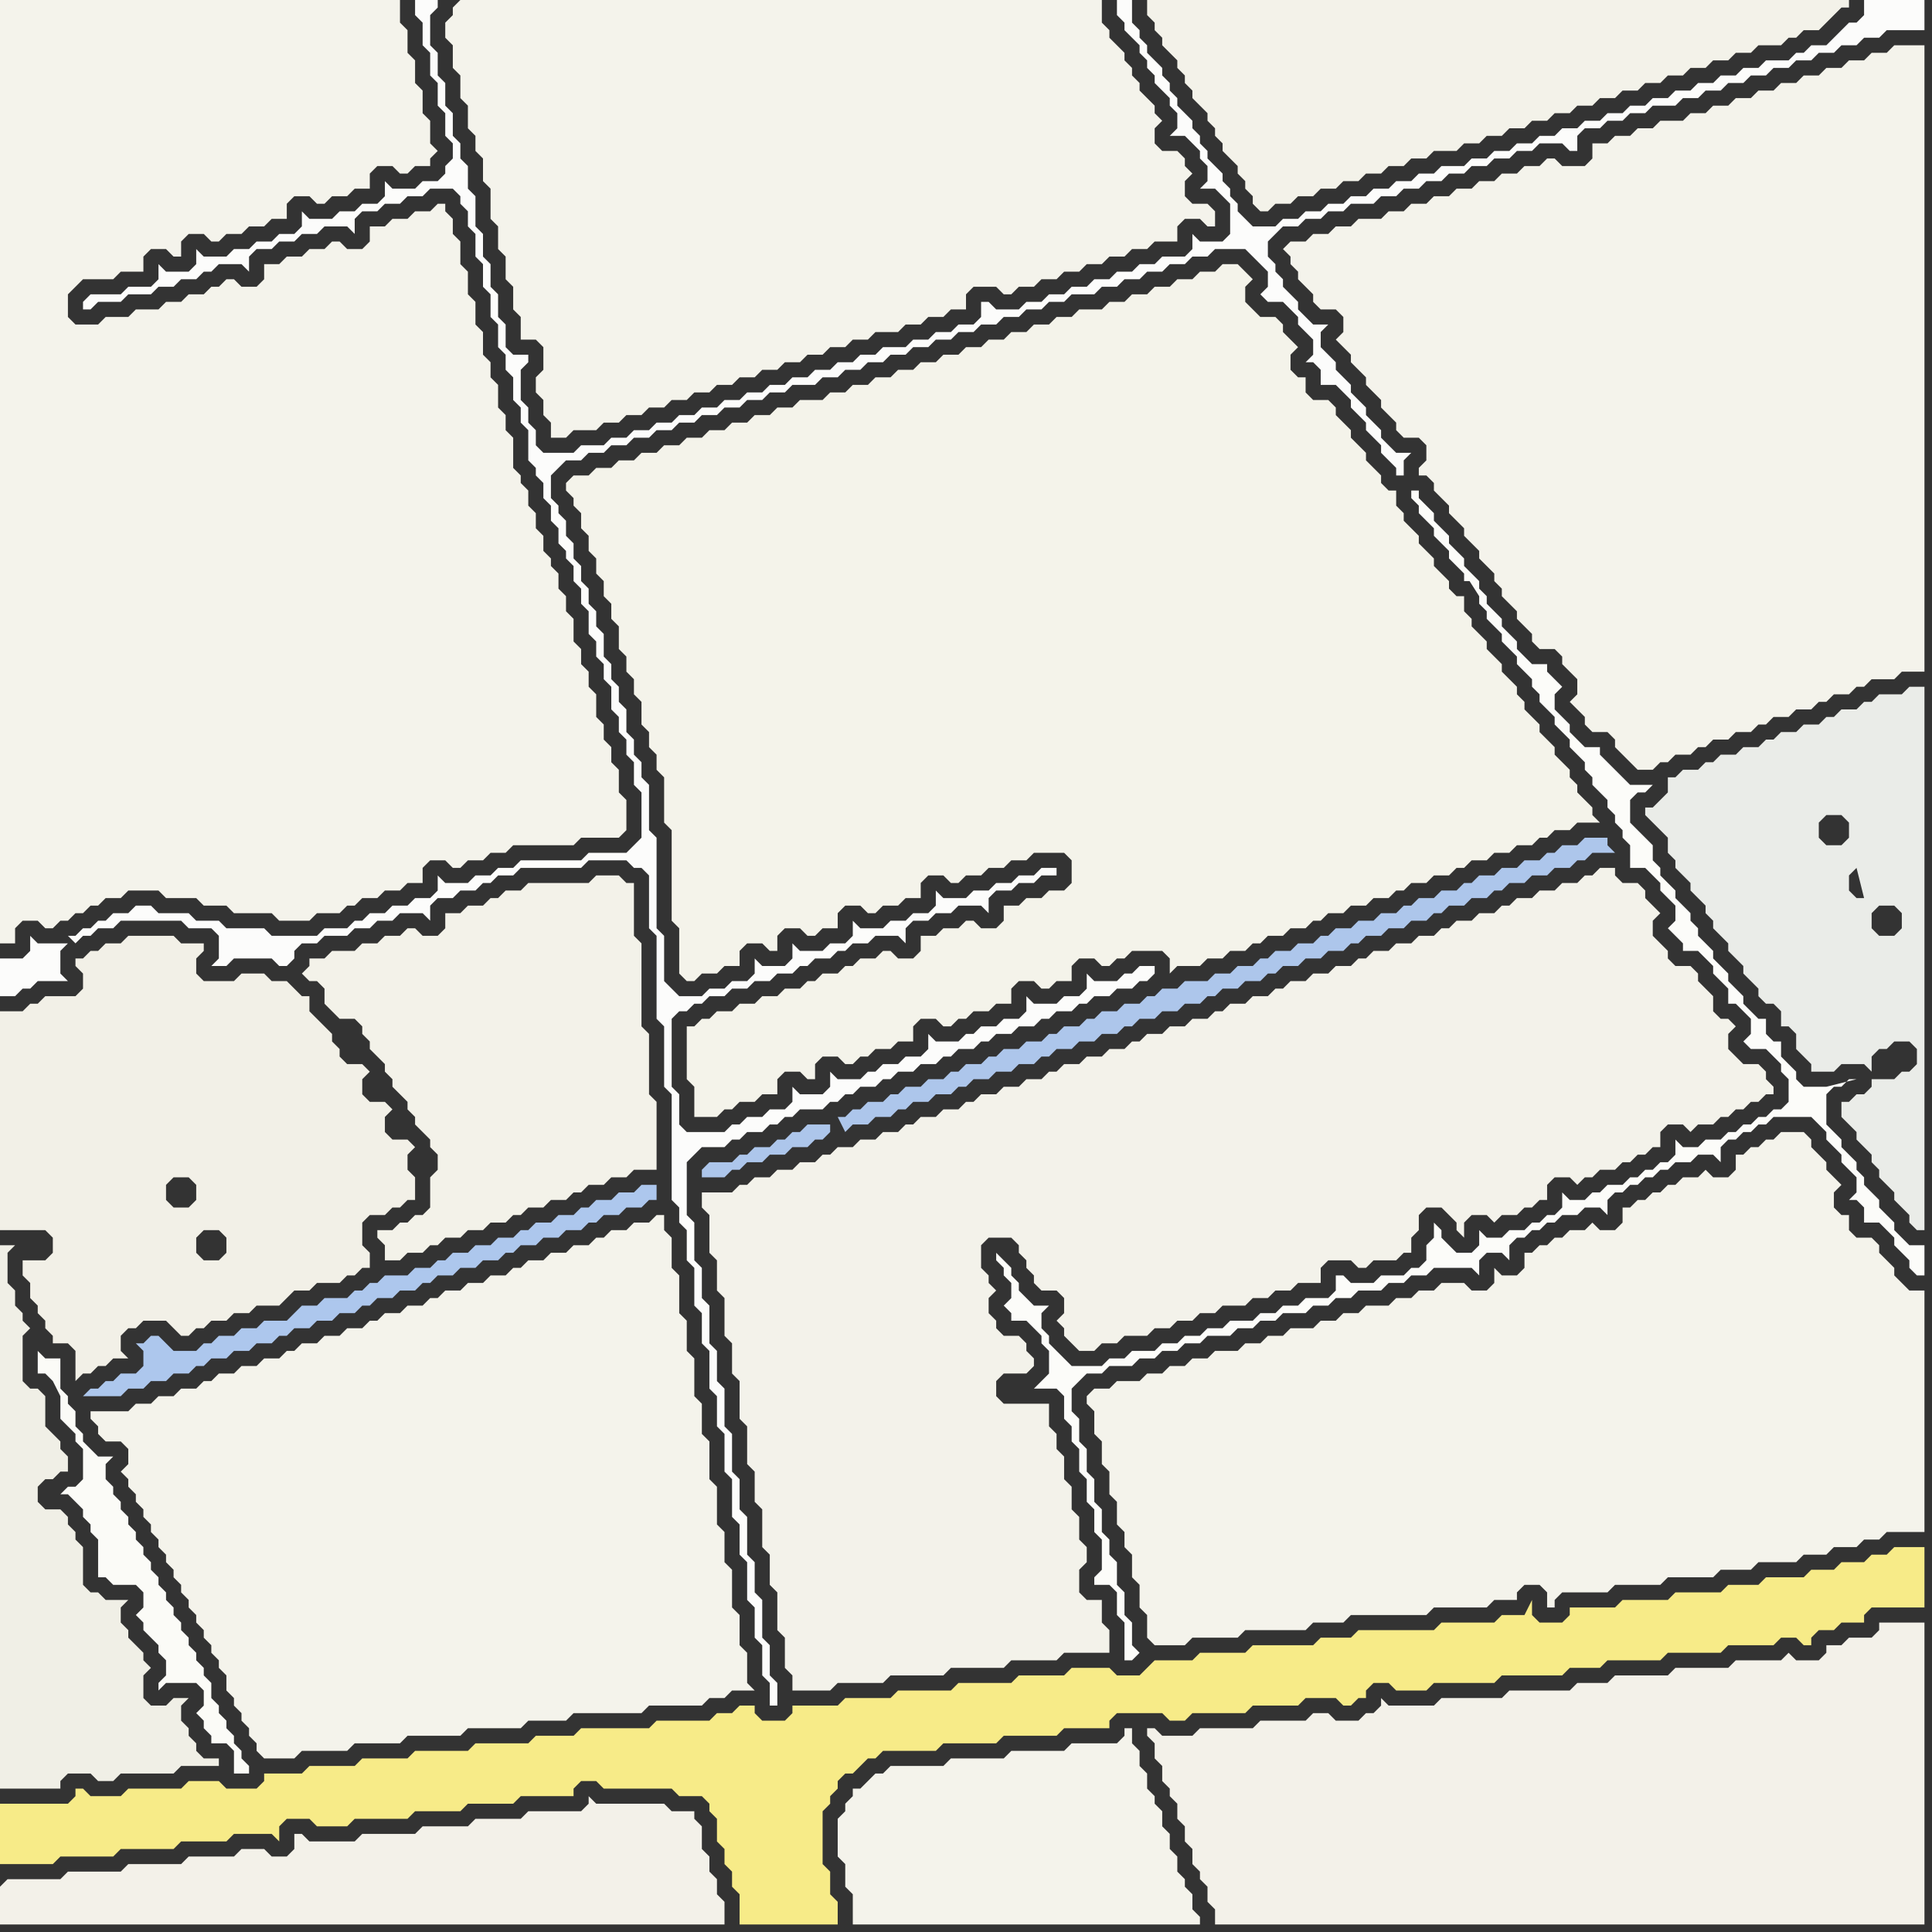 <svg width="256" height="256" xmlns="http://www.w3.org/2000/svg"><rect width="100%" height="100%" fill="#333333" stroke="none"/><script> 
var tempColor;
function hoverPath(evt){
obj = evt.target;
tempColor = obj.getAttribute("fill");
obj.setAttribute("fill","red");
//alert(tempColor);
//obj.setAttribute("stroke","red");}
function recoverPath(evt){
obj = evt.target;
obj.setAttribute("fill", tempColor);
//obj.setAttribute("stroke", tempColor);
}</script><path onmouseover="hoverPath(evt)" onmouseout="recoverPath(evt)" fill="rgb(244,243,235)" d="M  0,8l 0,117 2,0 0,-2 1,-1 2,0 1,1 1,0 1,-1 1,0 1,-1 1,0 1,-1 1,0 1,-1 2,0 1,-1 4,0 1,1 4,0 1,1 3,0 1,1 5,0 1,1 4,0 1,-1 3,0 1,-1 1,0 1,-1 2,0 1,-1 2,0 1,-1 2,0 0,-2 1,-1 2,0 1,1 1,0 1,-1 2,0 1,-1 2,0 1,-1 8,0 1,-1 5,0 1,-1 0,-4 -1,-1 0,-3 -1,-1 0,-2 -1,-1 0,-2 -1,-1 0,-3 -1,-1 0,-2 -1,-1 0,-2 -1,-1 0,-3 -1,-1 0,-2 -1,-1 0,-2 -1,-1 0,-1 -1,-1 0,-2 -1,-1 0,-2 -1,-1 0,-2 -1,-1 0,-1 -1,-1 0,-4 -1,-1 0,-2 -1,-1 0,-3 -1,-1 0,-2 -1,-1 0,-3 -1,-1 0,-3 -1,-1 0,-3 -1,-1 0,-3 -1,-1 0,-2 -1,-1 0,-1 -1,0 -1,1 -2,0 -1,1 -2,0 -1,1 -2,0 0,2 -1,1 -2,0 -1,-1 -1,0 -1,1 -2,0 -1,1 -2,0 -1,1 -2,0 0,2 -1,1 -2,0 -1,-1 -1,0 -1,1 -1,0 -1,1 -2,0 -1,1 -2,0 -1,1 -3,0 -1,1 -3,0 -1,1 -3,0 -1,-1 0,-3 1,-1 1,-1 4,0 1,-1 3,0 0,-2 1,-1 2,0 1,1 1,0 0,-2 1,-1 2,0 1,1 1,0 1,-1 2,0 1,-1 2,0 1,-1 2,0 0,-2 1,-1 2,0 1,1 1,0 1,-1 2,0 1,-1 2,0 0,-2 1,-1 2,0 1,1 1,0 1,-1 2,0 0,-1 1,-1 -1,-1 0,-3 -1,-1 0,-3 -1,-1 0,-3 -1,-1 0,-3 -1,-1 0,-3 -53,0Z"/>
<path onmouseover="hoverPath(evt)" onmouseout="recoverPath(evt)" fill="rgb(173,199,237)" d="M  13,184l -1,0 -1,1 5,0 1,-1 2,0 1,-1 2,0 1,-1 2,0 1,-1 1,0 1,-1 2,0 1,-1 2,0 1,-1 2,0 1,-1 1,0 1,-1 2,0 1,-1 2,0 1,-1 2,0 1,-1 1,0 1,-1 2,0 1,-1 2,0 1,-1 1,0 1,-1 2,0 1,-1 2,0 1,-1 2,0 1,-1 1,0 1,-1 2,0 1,-1 2,0 1,-1 2,0 1,-1 1,0 1,-1 2,0 1,-1 2,0 1,-1 1,0 0,-2 -2,0 -1,1 -2,0 -1,1 -2,0 -1,1 -1,0 -1,1 -2,0 -1,1 -2,0 -1,1 -1,0 -1,1 -2,0 -1,1 -2,0 -1,1 -2,0 -1,1 -1,0 -1,1 -2,0 -1,1 -3,0 -1,1 -1,0 -1,1 -1,0 -1,1 -3,0 -1,1 -2,0 -1,1 -1,1 -3,0 -1,1 -2,0 -1,1 -2,0 -1,1 -1,0 -1,1 -3,0 -1,-1 -1,-1 -1,0 -1,1 -1,0 1,1 0,2 -1,1 -2,0 -1,1 -1,0 -1,1Z"/>
<path onmouseover="hoverPath(evt)" onmouseout="recoverPath(evt)" fill="rgb(244,243,235)" d="M  14,187l -2,0 0,1 1,1 0,1 1,1 2,0 1,1 0,2 -1,1 1,1 0,1 1,1 0,1 1,1 0,1 1,1 0,1 1,1 0,1 1,1 0,1 1,1 0,1 1,1 0,1 1,1 0,1 1,1 0,1 1,1 0,1 1,1 0,1 1,1 0,1 1,1 0,2 1,1 0,1 1,1 0,1 1,1 0,1 1,1 0,1 1,1 4,0 1,-1 6,0 1,-1 6,0 1,-1 7,0 1,-1 7,0 1,-1 5,0 1,-1 9,0 1,-1 7,0 1,-1 2,0 1,-1 3,0 -1,-1 0,-4 -1,-1 0,-4 -1,-1 0,-5 -1,-1 0,-4 -1,-1 0,-5 -1,-1 0,-5 -1,-1 0,-4 -1,-1 0,-5 -1,-1 0,-4 -1,-1 0,-5 -1,-1 0,-4 -1,-1 0,-2 -1,0 -1,1 -2,0 -1,1 -2,0 -1,1 -1,0 -1,1 -2,0 -1,1 -2,0 -1,1 -2,0 -1,1 -1,0 -1,1 -2,0 -1,1 -2,0 -1,1 -2,0 -1,1 -1,0 -1,1 -2,0 -1,1 -2,0 -1,1 -1,0 -1,1 -2,0 -1,1 -2,0 -1,1 -2,0 -1,1 -1,0 -1,1 -2,0 -1,1 -2,0 -1,1 -2,0 -1,1 -1,0 -1,1 -2,0 -1,1 -2,0 -1,1 -2,0 -1,1Z"/>
<path onmouseover="hoverPath(evt)" onmouseout="recoverPath(evt)" fill="rgb(242,240,231)" d="M  26,129l 0,-2 1,-1 0,-1 -3,0 -1,-1 -6,0 -1,1 -2,0 -1,1 -1,0 -1,1 -1,0 0,1 1,1 0,2 -1,1 -4,0 -1,1 -1,0 -1,1 -3,0 0,29 6,0 1,1 0,2 -1,1 -3,0 0,2 1,1 0,2 1,1 0,1 1,1 0,1 1,1 0,1 2,0 1,1 0,4 1,-1 1,0 1,-1 1,0 1,-1 2,0 -1,-1 0,-2 1,-1 1,0 1,-1 3,0 1,1 1,1 1,0 1,-1 1,0 1,-1 2,0 1,-1 2,0 1,-1 3,0 1,-1 1,-1 2,0 1,-1 3,0 1,-1 1,0 1,-1 1,0 0,-2 -1,-1 0,-3 1,-1 2,0 1,-1 1,0 1,-1 1,0 0,-3 -1,-1 0,-2 1,-1 -1,-1 -2,0 -1,-1 0,-2 1,-1 -1,-1 -2,0 -1,-1 0,-2 1,-1 -1,-1 -2,0 -1,-1 0,-1 -1,-1 0,-1 -1,-1 -1,-1 -1,-1 0,-2 -1,0 -1,-1 -1,-1 -2,0 -1,-1 -3,0 -1,1 -4,0 -1,-1 3,38 -2,0 -1,-1 0,-2 1,-1 2,0 1,1 0,2 -1,1 -3,-38 -1,31 -2,0 -1,-1 0,-2 1,-1 2,0 1,1 0,2 -1,1 1,-31Z"/>
<path onmouseover="hoverPath(evt)" onmouseout="recoverPath(evt)" fill="rgb(243,242,233)" d="M  44,126l 0,0 -1,1 -2,0 0,1 -1,1 1,1 1,0 1,1 0,2 1,1 1,1 2,0 1,1 0,1 1,1 0,1 1,1 1,1 0,1 1,1 0,1 1,1 1,1 0,1 1,1 0,1 1,1 1,1 0,1 1,1 0,2 -1,1 0,4 -1,1 -1,0 -1,1 -1,0 -1,1 -2,0 0,1 1,1 0,2 2,0 1,-1 2,0 1,-1 1,0 1,-1 2,0 1,-1 2,0 1,-1 2,0 1,-1 1,0 1,-1 2,0 1,-1 2,0 1,-1 1,0 1,-1 2,0 1,-1 2,0 1,-1 3,0 0,-9 -1,-1 0,-8 -1,-1 0,-11 -1,-1 0,-7 -1,0 -1,-1 -3,0 -1,1 -8,0 -1,1 -2,0 -1,1 -1,0 -1,1 -2,0 -1,1 -2,0 0,2 -1,1 -2,0 -1,-1 -1,0 -1,1 -2,0 -1,1 -2,0 -1,1Z"/>
<path onmouseover="hoverPath(evt)" onmouseout="recoverPath(evt)" fill="rgb(244,243,235)" d="M  115,236l 0,0 -1,1 -1,0 0,1 -1,1 0,1 -1,1 0,5 1,1 0,3 1,1 0,4 46,0 0,-1 -1,-1 0,-2 -1,-1 0,-1 -1,-1 0,-2 -1,-1 0,-2 -1,-1 0,-2 -1,-1 0,-1 -1,-1 0,-2 -1,-1 0,-2 -1,-1 0,-2 -1,0 0,1 -1,1 -6,0 -1,1 -7,0 -1,1 -7,0 -1,1 -7,0 -1,1 -1,0 -1,1Z"/>
<path onmouseover="hoverPath(evt)" onmouseout="recoverPath(evt)" fill="rgb(234,236,232)" d="M  221,112l 0,1 1,1 0,1 1,1 1,1 0,1 1,1 1,1 0,1 1,1 0,1 1,1 1,1 0,1 1,1 1,1 0,1 1,1 1,1 0,1 1,1 1,0 1,1 0,2 1,0 1,1 0,2 1,1 1,1 0,1 3,0 1,-1 3,0 1,1 0,-2 1,-1 1,0 1,-1 2,0 1,1 0,2 -1,1 -1,0 -1,1 -3,0 0,1 -1,1 -1,0 -1,1 -1,0 0,2 1,1 0,0 1,1 0,1 1,1 1,1 0,1 1,1 0,1 1,1 1,1 0,1 1,1 1,1 0,1 1,1 1,0 0,-72 -2,0 -1,1 -3,0 -1,1 -1,0 -1,1 -2,0 -1,1 -1,0 -1,1 -2,0 -1,1 -2,0 -1,1 -1,0 -1,1 -2,0 -1,1 -2,0 -1,1 -1,0 -1,1 -2,0 -1,1 -1,0 0,2 -1,1 -1,1 -1,0 0,1 1,1 0,0 1,1 1,1 0,1 31,9 0,2 -1,1 -2,0 -1,-1 0,-2 1,-1 2,0 1,1 -31,-9 28,6 0,-2 -1,-1 0,0 1,3 -28,-6 26,7 -1,0 -1,-1 0,-2 1,-1 0,0 1,4 -26,-7 24,-1 -1,1 -2,0 -1,-1 0,-2 1,-1 2,0 1,1 0,2 -24,1Z"/>
<path onmouseover="hoverPath(evt)" onmouseout="recoverPath(evt)" fill="rgb(244,243,235)" d="M  60,1l 0,1 -1,1 0,2 1,1 0,3 1,1 0,3 1,1 0,3 1,1 0,2 1,1 0,3 1,1 0,4 1,1 0,3 1,1 0,3 1,1 0,3 1,1 0,3 2,0 1,1 0,3 -1,1 0,2 1,1 0,2 1,1 0,2 2,0 1,-1 3,0 1,-1 2,0 1,-1 2,0 1,-1 2,0 1,-1 2,0 1,-1 2,0 1,-1 2,0 1,-1 2,0 1,-1 2,0 1,-1 2,0 1,-1 2,0 1,-1 2,0 1,-1 2,0 1,-1 3,0 1,-1 2,0 1,-1 2,0 1,-1 2,0 0,-2 1,-1 3,0 1,1 1,0 1,-1 2,0 1,-1 2,0 1,-1 2,0 1,-1 2,0 1,-1 2,0 1,-1 2,0 1,-1 3,0 0,-2 1,-1 2,0 1,1 1,0 0,-2 -1,-1 -2,0 -1,-1 0,-2 1,-1 -1,-1 0,-1 -1,-1 -2,0 -1,-1 0,-2 1,-1 -1,-1 0,-1 -1,-1 -1,-1 0,-1 -1,-1 0,-1 -1,-1 0,-1 -1,-1 -1,-1 0,-1 -1,-1 0,-3 -85,0 -1,1Z"/>
<path onmouseover="hoverPath(evt)" onmouseout="recoverPath(evt)" fill="rgb(244,243,234)" d="M  92,136l -1,0 0,7 1,1 0,4 3,0 1,-1 1,0 1,-1 2,0 1,-1 2,0 0,-2 1,-1 2,0 1,1 1,0 0,-2 1,-1 2,0 1,1 1,0 1,-1 1,0 1,-1 2,0 1,-1 2,0 0,-2 1,-1 2,0 1,1 1,0 1,-1 1,0 1,-1 2,0 1,-1 2,0 0,-2 1,-1 2,0 1,1 1,0 1,-1 2,0 0,-2 1,-1 2,0 1,1 1,0 1,-1 1,0 1,-1 4,0 1,1 0,2 1,-1 3,0 1,-1 2,0 1,-1 2,0 1,-1 1,0 1,-1 2,0 1,-1 2,0 1,-1 1,0 1,-1 2,0 1,-1 2,0 1,-1 2,0 1,-1 1,0 1,-1 2,0 1,-1 2,0 1,-1 1,0 1,-1 2,0 1,-1 2,0 1,-1 2,0 1,-1 1,0 1,-1 2,0 1,-1 3,0 -1,-1 0,-1 -1,-1 -1,-1 0,-1 -1,-1 0,-1 -2,-2 0,-1 -1,-1 -1,-1 0,-1 -1,-1 -1,-1 0,-1 -1,-1 0,-1 -1,-1 -1,-1 0,-1 -1,-1 -1,-1 0,-1 -1,-1 -1,-1 0,-1 -1,-1 0,-2 -1,0 -1,-1 0,-1 -1,-1 -1,-1 0,-1 -1,-1 -1,-1 0,-1 -1,-1 -1,-1 0,-1 -1,-1 0,-2 -1,0 -1,-1 0,-1 -1,-1 -1,-1 0,-1 -1,-1 -1,-1 0,-1 -1,-1 -1,-1 0,-1 -1,-1 -2,0 -1,-1 0,-2 -1,0 -1,-1 0,-2 1,-1 -1,-1 0,0 -1,-1 0,-1 -1,-1 -2,0 -1,-1 -1,-1 0,-2 1,-1 -1,-1 0,0 -1,-1 -2,0 -1,1 -2,0 -1,1 -2,0 -1,1 -2,0 -1,1 -2,0 -1,1 -2,0 -1,1 -3,0 -1,1 -2,0 -1,1 -2,0 -1,1 -2,0 -1,1 -2,0 -1,1 -2,0 -1,1 -2,0 -1,1 -2,0 -1,1 -2,0 -1,1 -2,0 -1,1 -2,0 -1,1 -2,0 -1,1 -3,0 -1,1 -2,0 -1,1 -2,0 -1,1 -2,0 -1,1 -2,0 -1,1 -2,0 -1,1 -2,0 -1,1 -2,0 -1,1 -2,0 -1,1 -2,0 -1,1 -2,0 -1,1 0,1 1,1 0,1 1,1 0,2 1,1 0,2 1,1 0,2 1,1 0,2 1,1 0,2 1,1 0,3 1,1 0,2 1,1 0,2 1,1 0,3 1,1 0,2 1,1 0,2 1,1 0,6 1,1 0,12 1,1 0,6 1,1 1,0 1,-1 2,0 1,-1 2,0 0,-2 1,-1 2,0 1,1 1,0 0,-2 1,-1 2,0 1,1 1,0 1,-1 2,0 0,-2 1,-1 2,0 1,1 1,0 1,-1 2,0 1,-1 2,0 0,-2 1,-1 2,0 1,1 1,0 1,-1 2,0 1,-1 2,0 1,-1 2,0 1,-1 4,0 1,1 0,3 -1,1 -2,0 -1,1 -2,0 -1,1 -2,0 0,2 -1,1 -2,0 -1,-1 -1,0 -1,1 -2,0 -1,1 -2,0 0,2 -1,1 -2,0 -1,-1 -1,0 -1,1 -2,0 -1,1 -1,0 -1,1 -2,0 -1,1 -1,0 -1,1 -2,0 -1,1 -2,0 -1,1 -2,0 -1,1 -2,0 -1,1 -1,0 -1,1Z"/>
<path onmouseover="hoverPath(evt)" onmouseout="recoverPath(evt)" fill="rgb(173,198,235)" d="M  110,149l -3,0 -1,1 -1,0 -1,1 -1,0 -1,1 -2,0 -1,1 -1,0 -1,1 -3,0 -1,1 0,1 3,0 1,-1 1,0 1,-1 2,0 1,-1 2,0 1,-1 2,0 1,-1 1,0 1,-1 0,-1 1,-1 1,2 0,0 1,-1 2,0 1,-1 2,0 1,-1 1,0 1,-1 2,0 1,-1 2,0 1,-1 1,0 1,-1 2,0 1,-1 2,0 1,-1 2,0 1,-1 1,0 1,-1 2,0 1,-1 2,0 1,-1 2,0 1,-1 1,0 1,-1 2,0 1,-1 2,0 1,-1 2,0 1,-1 1,0 1,-1 2,0 1,-1 2,0 1,-1 1,0 1,-1 2,0 1,-1 2,0 1,-1 2,0 1,-1 1,0 1,-1 2,0 1,-1 2,0 1,-1 2,0 1,-1 1,0 1,-1 2,0 1,-1 2,0 1,-1 1,0 1,-1 2,0 1,-1 2,0 1,-1 2,0 1,-1 1,0 1,-1 3,0 -1,-1 0,-1 -3,0 -1,1 -2,0 -1,1 -1,0 -1,1 -2,0 -1,1 -2,0 -1,1 -2,0 -1,1 -1,0 -1,1 -2,0 -1,1 -2,0 -1,1 -1,0 -1,1 -2,0 -1,1 -2,0 -1,1 -2,0 -1,1 -1,0 -1,1 -2,0 -1,1 -2,0 -1,1 -1,0 -1,1 -2,0 -1,1 -2,0 -1,1 -3,0 -1,1 -2,0 -1,1 -1,0 -1,1 -2,0 -1,1 -2,0 -1,1 -1,0 -1,1 -2,0 -1,1 -1,0 -1,1 -2,0 -1,1 -2,0 -1,1 -1,0 -1,1 -2,0 -1,1 -1,0 -1,1 -2,0 -1,1 -2,0 -1,1 -1,0 -1,1 -2,0 -1,1 -1,0 -1,1 -1,0 -1,1Z"/>
<path onmouseover="hoverPath(evt)" onmouseout="recoverPath(evt)" fill="rgb(243,242,233)" d="M  153,0l -1,0 0,2 1,1 0,1 1,1 0,1 1,1 1,1 0,1 1,1 0,1 1,1 0,1 1,1 1,1 0,1 1,1 0,1 1,1 0,1 1,1 1,1 0,1 1,1 0,1 1,1 0,1 1,1 1,0 1,-1 2,0 1,-1 2,0 1,-1 2,0 1,-1 2,0 1,-1 2,0 1,-1 2,0 1,-1 2,0 1,-1 3,0 1,-1 2,0 1,-1 2,0 1,-1 2,0 1,-1 2,0 1,-1 2,0 1,-1 2,0 1,-1 2,0 1,-1 2,0 1,-1 2,0 1,-1 2,0 1,-1 2,0 1,-1 2,0 1,-1 2,0 1,-1 3,0 1,-1 1,0 1,-1 2,0 1,-1 1,-1 1,-1 1,0 0,-1Z"/>
<path onmouseover="hoverPath(evt)" onmouseout="recoverPath(evt)" fill="rgb(252,252,251)" d="M  0,130l 0,2 2,0 1,-1 1,0 1,-1 4,0 -1,-1 0,-3 1,-1 -4,0 -1,-1 0,2 -1,1 -3,0 0,3 9,-6 1,1 0,0 1,-1 1,0 1,-1 2,0 1,-1 8,0 1,1 3,0 1,1 0,3 -1,1 2,0 1,-1 5,0 1,1 1,0 1,-1 0,-1 1,-1 2,0 1,-1 3,0 1,-1 2,0 1,-1 2,0 1,-1 3,0 1,1 0,-2 1,-1 2,0 1,-1 2,0 1,-1 1,0 1,-1 2,0 1,-1 8,0 1,-1 5,0 1,1 1,0 1,1 0,7 1,1 0,11 1,1 0,8 1,1 0,14 1,1 0,2 1,1 0,4 1,1 0,5 1,1 0,4 1,1 0,5 1,1 0,4 1,1 0,5 1,1 0,5 1,1 0,4 1,1 0,5 1,1 0,4 1,1 0,4 1,1 0,3 1,0 0,-3 -1,-1 0,-4 -1,-1 0,-5 -1,-1 0,-4 -1,-1 0,-5 -1,-1 0,-4 -1,-1 0,-5 -1,-1 0,-5 -1,-1 0,-4 -1,-1 0,-5 -1,-1 0,-4 -1,-1 0,-5 -1,-1 0,-7 1,-1 1,-1 3,0 1,-1 1,0 1,-1 2,0 1,-1 1,0 1,-1 1,0 1,-1 3,0 1,-1 1,0 1,-1 1,0 1,-1 2,0 1,-1 1,0 1,-1 2,0 1,-1 2,0 1,-1 1,0 1,-1 2,0 1,-1 1,0 1,-1 2,0 1,-1 2,0 1,-1 1,0 1,-1 2,0 1,-1 1,0 1,-1 2,0 1,-1 2,0 1,-1 1,0 1,-1 0,-1 -2,0 -1,1 -1,0 -1,1 -3,0 -1,-1 0,2 -1,1 -2,0 -1,1 -3,0 -1,-1 0,2 -1,1 -2,0 -1,1 -2,0 -1,1 -1,0 -1,1 -3,0 -1,-1 0,2 -1,1 -2,0 -1,1 -2,0 -1,1 -1,0 -1,1 -3,0 -1,-1 0,2 -1,1 -3,0 -1,-1 0,2 -1,1 -2,0 -1,1 -2,0 -1,1 -1,0 -1,1 -5,0 -1,-1 0,-4 -1,-1 0,-9 1,-1 1,0 1,-1 1,0 1,-1 2,0 1,-1 2,0 1,-1 2,0 1,-1 2,0 1,-1 1,0 1,-1 2,0 1,-1 1,0 1,-1 2,0 1,-1 3,0 1,1 0,-2 1,-1 2,0 1,-1 2,0 1,-1 3,0 1,1 0,-2 1,-1 2,0 1,-1 2,0 1,-1 2,0 0,-1 -2,0 -1,1 -2,0 -1,1 -2,0 -1,1 -2,0 -1,1 -3,0 -1,-1 0,2 -1,1 -2,0 -1,1 -2,0 -1,1 -3,0 -1,-1 0,2 -1,1 -2,0 -1,1 -3,0 -1,-1 0,2 -1,1 -3,0 -1,-1 0,2 -1,1 -2,0 -1,1 -2,0 -1,1 -3,0 -1,-1 -1,-1 0,-6 -1,-1 0,-12 -1,-1 0,-6 -1,-1 0,-2 -1,-1 0,-2 -1,-1 0,-3 -1,-1 0,-2 -1,-1 0,-2 -1,-1 0,-3 -1,-1 0,-2 -1,-1 0,-2 -1,-1 0,-2 -1,-1 0,-2 -1,-1 0,-2 -1,-1 0,-1 -1,-1 0,-3 1,-1 1,-1 2,0 1,-1 2,0 1,-1 2,0 1,-1 2,0 1,-1 2,0 1,-1 2,0 1,-1 2,0 1,-1 2,0 1,-1 2,0 1,-1 2,0 1,-1 3,0 1,-1 2,0 1,-1 2,0 1,-1 2,0 1,-1 2,0 1,-1 2,0 1,-1 2,0 1,-1 2,0 1,-1 2,0 1,-1 2,0 1,-1 2,0 1,-1 2,0 1,-1 3,0 1,-1 2,0 1,-1 2,0 1,-1 2,0 1,-1 2,0 1,-1 2,0 1,-1 4,0 1,1 1,1 1,1 0,2 -1,1 1,1 2,0 1,1 1,1 0,1 1,1 1,1 0,2 -1,1 1,0 1,1 0,2 2,0 1,1 1,1 0,1 1,1 1,1 0,1 1,1 1,1 0,1 1,1 1,1 0,1 1,0 0,-2 1,-1 -2,0 -1,-1 -1,-1 0,-1 -1,-1 -1,-1 0,-1 -1,-1 -1,-1 0,-1 -1,-1 -1,-1 0,-1 -1,-1 -1,-1 0,-2 1,-1 -2,0 -1,-1 -1,-1 0,-1 -1,-1 -1,-1 0,-1 -1,-1 0,-1 -1,-1 0,-2 1,-1 1,-1 2,0 1,-1 2,0 1,-1 2,0 1,-1 3,0 1,-1 2,0 1,-1 2,0 1,-1 2,0 1,-1 2,0 1,-1 2,0 1,-1 2,0 1,-1 2,0 1,-1 3,0 1,1 1,0 0,-2 1,-1 2,0 1,-1 2,0 1,-1 2,0 1,-1 3,0 1,-1 2,0 1,-1 2,0 1,-1 2,0 1,-1 2,0 1,-1 2,0 1,-1 2,0 1,-1 2,0 1,-1 2,0 1,-1 2,0 1,-1 5,0 0,-4 -8,0 0,2 -1,1 -1,0 -1,1 -1,1 -1,1 -2,0 -1,1 -1,0 -1,1 -3,0 -1,1 -2,0 -1,1 -2,0 -1,1 -2,0 -1,1 -2,0 -1,1 -2,0 -1,1 -2,0 -1,1 -2,0 -1,1 -2,0 -1,1 -2,0 -1,1 -2,0 -1,1 -2,0 -1,1 -2,0 -1,1 -2,0 -1,1 -3,0 -1,1 -2,0 -1,1 -2,0 -1,1 -2,0 -1,1 -2,0 -1,1 -2,0 -1,1 -2,0 -1,1 -2,0 -1,1 -3,0 -1,-1 -1,-1 0,-1 -1,-1 0,-1 -1,-1 0,-1 -1,-1 -1,-1 0,-1 -1,-1 0,-1 -1,-1 0,-1 -1,-1 -1,-1 0,-1 -1,-1 0,-1 -1,-1 0,-1 -1,-1 -1,-1 0,-1 -1,-1 0,-1 -1,-1 0,-3 -2,0 0,2 1,1 0,1 2,2 0,1 1,1 0,1 1,1 0,1 2,2 0,1 1,1 0,2 -1,1 2,0 1,1 1,1 0,1 1,1 0,2 -1,1 2,0 1,1 1,1 0,4 -1,1 -3,0 -1,-1 0,2 -1,1 -3,0 -1,1 -2,0 -1,1 -2,0 -1,1 -2,0 -1,1 -2,0 -1,1 -2,0 -1,1 -2,0 -1,1 -3,0 -1,-1 -1,0 0,2 -1,1 -2,0 -1,1 -2,0 -1,1 -2,0 -1,1 -3,0 -1,1 -2,0 -1,1 -2,0 -1,1 -2,0 -1,1 -2,0 -1,1 -2,0 -1,1 -2,0 -1,1 -2,0 -1,1 -2,0 -1,1 -2,0 -1,1 -2,0 -1,1 -2,0 -1,1 -2,0 -1,1 -3,0 -1,1 -4,0 -1,-1 0,-2 -1,-1 0,-2 -1,-1 0,-4 1,-1 0,-1 -2,0 -1,-1 0,-3 -1,-1 0,-3 -1,-1 0,-3 -1,-1 0,-3 -1,-1 0,-4 -1,-1 0,-3 -1,-1 0,-2 -1,-1 0,-3 -1,-1 0,-3 -1,-1 0,-3 -1,-1 0,-4 1,-1 0,-1 -3,0 0,2 1,1 0,3 1,1 0,3 1,1 0,3 1,1 0,3 1,1 0,2 -1,1 0,1 -1,1 -2,0 -1,1 -3,0 -1,-1 0,2 -1,1 -2,0 -1,1 -2,0 -1,1 -3,0 -1,-1 0,2 -1,1 -2,0 -1,1 -2,0 -1,1 -2,0 -1,1 -3,0 -1,-1 0,2 -1,1 -3,0 -1,-1 0,2 -1,1 -3,0 -1,1 -4,0 -1,1 0,1 1,0 1,-1 3,0 1,-1 3,0 1,-1 2,0 1,-1 2,0 1,-1 1,0 1,-1 3,0 1,1 0,-2 1,-1 2,0 1,-1 2,0 1,-1 2,0 1,-1 3,0 1,1 0,-2 1,-1 2,0 1,-1 2,0 1,-1 2,0 1,-1 3,0 1,1 0,1 1,1 0,2 1,1 0,3 1,1 0,3 1,1 0,3 1,1 0,3 1,1 0,2 1,1 0,3 1,1 0,2 1,1 0,4 1,1 0,1 1,1 0,2 1,1 0,2 1,1 0,2 1,1 0,1 1,1 0,2 1,1 0,2 1,1 0,3 1,1 0,2 1,1 0,2 1,1 0,3 1,1 0,2 1,1 0,2 1,1 0,3 1,1 0,6 -1,1 -1,1 -5,0 -1,1 -8,0 -1,1 -2,0 -1,1 -2,0 -1,1 -3,0 -1,-1 0,2 -1,1 -2,0 -1,1 -2,0 -1,1 -2,0 -1,1 -1,0 -1,1 -3,0 -1,1 -6,0 -1,-1 -5,0 -1,-1 -3,0 -1,-1 -4,0 -1,-1 -2,0 -1,1 -2,0 -1,1 -1,0 -1,1 -1,0 -1,1 -1,0 -9,6Z"/>
<path onmouseover="hoverPath(evt)" onmouseout="recoverPath(evt)" fill="rgb(247,235,136)" d="M  0,242l 0,5 7,0 1,-1 7,0 1,-1 7,0 1,-1 6,0 1,-1 5,0 1,1 0,-2 1,-1 3,0 1,1 4,0 1,-1 7,0 1,-1 6,0 1,-1 6,0 1,-1 7,0 0,-1 1,-1 2,0 1,1 9,0 1,1 3,0 1,1 0,1 1,1 0,3 1,1 0,2 1,1 0,2 1,1 0,4 13,0 0,-3 -1,-1 0,-3 -1,-1 0,-7 1,-1 0,-1 1,-1 0,-1 1,-1 1,0 1,-1 1,-1 1,0 1,-1 7,0 1,-1 7,0 1,-1 7,0 1,-1 6,0 0,-1 1,-1 6,0 1,1 2,0 1,-1 7,0 1,-1 6,0 1,-1 4,0 1,1 1,0 1,-1 1,0 0,-1 1,-1 2,0 1,1 4,0 1,-1 8,0 1,-1 8,0 1,-1 4,0 1,-1 7,0 1,-1 7,0 1,-1 6,0 1,-1 2,0 1,1 1,0 0,-1 1,-1 2,0 1,-1 3,0 0,-1 1,-1 7,0 0,-8 -4,0 -1,1 -2,0 -1,1 -3,0 -1,1 -3,0 -1,1 -5,0 -1,1 -4,0 -1,1 -6,0 -1,1 -6,0 -1,1 -6,0 0,1 -1,1 -3,0 -1,-1 0,-2 -1,2 -3,0 -1,1 -7,0 -1,1 -10,0 -1,1 -4,0 -1,1 -8,0 -1,1 -6,0 -1,1 -5,0 -1,1 -1,1 -3,0 -1,-1 -5,0 -1,1 -6,0 -1,1 -7,0 -1,1 -7,0 -1,1 -6,0 -1,1 -6,0 0,1 -1,1 -3,0 -1,-1 0,-1 -2,0 -1,1 -2,0 -1,1 -7,0 -1,1 -9,0 -1,1 -5,0 -1,1 -7,0 -1,1 -7,0 -1,1 -6,0 -1,1 -6,0 -1,1 -5,0 0,1 -1,1 -4,0 -1,-1 -4,0 -1,1 -7,0 -1,1 -4,0 -1,-1 -1,0 0,1 -1,1 -9,0Z"/>
<path onmouseover="hoverPath(evt)" onmouseout="recoverPath(evt)" fill="rgb(243,241,233)" d="M  0,250l 0,5 96,0 0,-3 -1,-1 0,-2 -1,-1 0,-2 -1,-1 0,-3 -1,-1 0,-1 -3,0 -1,-1 -9,0 -1,-1 0,1 -1,1 -7,0 -1,1 -6,0 -1,1 -6,0 -1,1 -7,0 -1,1 -6,0 -1,-1 -1,0 0,2 -1,1 -2,0 -1,-1 -3,0 -1,1 -6,0 -1,1 -7,0 -1,1 -7,0 -1,1 -7,0 -1,1Z"/>
<path onmouseover="hoverPath(evt)" onmouseout="recoverPath(evt)" fill="rgb(252,252,249)" d="M  132,166l 0,1 1,1 0,1 1,1 0,2 -1,1 1,1 0,1 2,0 1,1 1,1 0,1 1,1 0,3 -1,1 -1,1 3,0 1,1 0,3 1,1 0,2 1,1 0,3 1,1 0,3 1,1 0,3 1,1 0,4 -1,1 0,1 2,0 1,1 0,3 1,1 0,5 1,0 1,-1 0,0 -1,-1 0,-3 -1,-1 0,-3 -1,-1 0,-3 -1,-1 0,-2 -1,-1 0,-3 -1,-1 0,-3 -1,-1 0,-3 -1,-1 0,-3 -1,-1 0,-3 1,-1 1,-1 2,0 1,-1 3,0 1,-1 2,0 1,-1 2,0 1,-1 2,0 1,-1 3,0 1,-1 2,0 1,-1 2,0 1,-1 3,0 1,-1 2,0 1,-1 2,0 1,-1 3,0 1,-1 2,0 1,-1 2,0 1,-1 5,0 1,1 0,-2 1,-1 2,0 1,1 0,-2 1,-1 1,0 1,-1 1,0 1,-1 1,0 1,-1 2,0 1,-1 2,0 1,1 0,-2 1,-1 1,0 1,-1 1,0 1,-1 1,0 1,-1 1,0 1,-1 2,0 1,-1 2,0 1,1 0,-2 1,-1 1,0 1,-1 1,0 1,-1 1,0 1,-1 5,0 1,1 1,1 0,1 1,1 1,1 0,1 1,1 1,1 0,2 -1,1 1,0 1,1 0,2 2,0 1,1 1,1 0,1 1,1 1,1 0,1 1,1 1,0 0,-4 -2,0 -1,-1 -1,-1 0,-1 -1,-1 -1,-1 0,-1 -1,-1 -1,-1 0,-1 -1,-1 0,-1 -1,-1 -1,-1 0,-1 -1,-1 -1,-1 0,-4 1,-1 1,0 1,-1 1,0 -4,1 -3,0 -1,-1 0,-1 -1,-1 -1,-1 0,-2 -1,0 -1,-1 0,-2 -1,0 -1,-1 -1,-1 0,-1 -1,-1 -1,-1 0,-1 -1,-1 -1,-1 0,-1 -1,-1 -1,-1 0,-1 -1,-1 0,-1 -1,-1 -1,-1 0,-1 -1,-1 -1,-1 0,-1 -1,-1 0,-2 -1,-1 -1,-1 -1,-1 0,-3 1,-1 1,0 1,-1 -3,0 -1,-1 -1,-1 -1,-1 -1,-1 0,-1 -2,0 -1,-1 -1,-1 0,-1 -1,-1 -1,-1 0,-2 1,-1 -1,-1 0,0 -1,-1 0,-1 -2,0 -1,-1 -1,-1 0,-1 -1,-1 -1,-1 0,-1 -1,-1 -1,-1 0,-1 -1,-1 0,-1 -1,-1 -1,-1 0,-1 -1,-1 -1,-1 0,-1 -1,-1 -1,-1 0,-1 -1,-1 -1,-1 0,-1 -1,0 0,1 1,1 0,1 1,1 1,1 0,1 1,1 1,1 0,1 1,1 1,1 0,1 1,0 -2,-3 -2,-3 -2,-3 7,11 0,1 1,1 0,1 1,1 1,1 0,1 1,1 1,1 0,1 1,1 1,1 0,1 1,1 0,1 1,1 1,1 0,1 1,1 1,1 0,1 1,1 1,1 0,1 1,1 0,1 1,1 1,1 0,1 1,1 0,1 1,1 0,1 1,1 0,3 2,0 1,1 1,1 0,1 1,1 1,1 0,2 -1,1 1,1 1,1 0,1 2,0 1,1 1,1 0,1 1,1 1,1 0,2 1,0 1,1 1,1 0,2 -1,1 1,1 2,0 1,1 1,1 0,1 1,1 0,3 -1,1 -1,0 -1,1 -1,0 -1,1 -1,0 -1,1 -1,0 -1,1 -2,0 -1,1 -2,0 -1,-1 0,2 -1,1 -1,0 -1,1 -1,0 -1,1 -1,0 -1,1 -2,0 -1,1 -1,0 -1,1 -2,0 -1,-1 0,2 -1,1 -1,0 -1,1 -1,0 -1,1 -2,0 -1,1 -2,0 -1,-1 0,2 -1,1 -2,0 -1,-1 -1,-1 0,-1 -1,-1 0,2 -1,1 0,2 -1,1 -1,0 -1,1 -3,0 -1,1 -3,0 -1,-1 -1,0 0,2 -1,1 -3,0 -1,1 -2,0 -1,1 -2,0 -1,1 -3,0 -1,1 -2,0 -1,1 -2,0 -1,1 -2,0 -1,1 -3,0 -1,1 -2,0 -1,1 -4,0 -1,-1 -1,-1 -1,-1 0,-1 -1,-1 0,-2 1,-1 -2,0 -1,-1 -1,-1 0,-1 -1,-1 0,-1 -1,-1 -1,-1Z"/>
<path onmouseover="hoverPath(evt)" onmouseout="recoverPath(evt)" fill="rgb(244,243,235)" d="M  145,187l 0,3 1,1 0,3 1,1 0,3 1,1 0,3 1,1 0,2 1,1 0,3 1,1 0,3 1,1 0,3 1,1 4,0 1,-1 6,0 1,-1 8,0 1,-1 4,0 1,-1 10,0 1,-1 7,0 1,-1 3,0 0,-1 1,-1 2,0 1,1 0,2 1,0 0,-1 1,-1 6,0 1,-1 6,0 1,-1 6,0 1,-1 4,0 1,-1 5,0 1,-1 3,0 1,-1 3,0 1,-1 2,0 1,-1 5,0 0,-32 -2,0 -1,-1 -1,-1 0,-1 -1,-1 -1,-1 0,-1 -1,-1 -2,0 -1,-1 0,-2 -1,0 -1,-1 0,-2 1,-1 -1,-1 0,0 -1,-1 0,-1 -1,-1 -1,-1 0,-1 -1,-1 -3,0 -1,1 -1,0 -1,1 -1,0 -1,1 -1,0 0,2 -1,1 -2,0 -1,-1 -1,1 -2,0 -1,1 -1,0 -1,1 -1,0 -1,1 -1,0 -1,1 -1,0 0,2 -1,1 -2,0 -1,-1 -1,1 -2,0 -1,1 -1,0 -1,1 -1,0 -1,1 -1,0 0,2 -1,1 -2,0 -1,-1 0,2 -1,1 -2,0 -1,-1 -3,0 -1,1 -2,0 -1,1 -2,0 -1,1 -3,0 -1,1 -2,0 -1,1 -2,0 -1,1 -3,0 -1,1 -2,0 -1,1 -2,0 -1,1 -3,0 -1,1 -2,0 -1,1 -2,0 -1,1 -2,0 -1,1 -3,0 -1,1 -2,0 -1,1 0,1 1,1Z"/>
<path onmouseover="hoverPath(evt)" onmouseout="recoverPath(evt)" fill="rgb(244,243,235)" d="M  171,34l 0,1 1,1 0,1 1,1 1,1 0,1 1,1 2,0 1,1 0,2 -1,1 1,1 0,0 1,1 0,1 1,1 1,1 0,1 1,1 1,1 0,1 1,1 1,1 0,1 1,1 2,0 1,1 0,2 -1,1 0,1 1,0 1,1 0,1 1,1 1,1 0,1 2,2 0,1 1,1 1,1 0,1 1,1 1,1 0,1 1,1 0,1 1,1 1,1 0,1 2,2 0,1 1,1 2,0 1,1 0,1 1,1 1,1 0,2 -1,1 1,1 0,0 1,1 0,1 1,1 2,0 1,1 0,1 1,1 2,2 2,0 1,-1 1,0 1,-1 2,0 1,-1 1,0 1,-1 2,0 1,-1 2,0 1,-1 1,0 1,-1 2,0 1,-1 2,0 1,-1 1,0 1,-1 2,0 1,-1 1,0 1,-1 3,0 1,-1 3,0 0,-83 -4,0 -1,1 -2,0 -1,1 -2,0 -1,1 -2,0 -1,1 -2,0 -1,1 -2,0 -1,1 -2,0 -1,1 -2,0 -1,1 -2,0 -1,1 -2,0 -1,1 -3,0 -1,1 -2,0 -1,1 -2,0 -1,1 -2,0 0,2 -1,1 -3,0 -1,-1 -1,0 -1,1 -2,0 -1,1 -2,0 -1,1 -2,0 -1,1 -2,0 -1,1 -2,0 -1,1 -2,0 -1,1 -2,0 -1,1 -3,0 -1,1 -2,0 -1,1 -2,0 -1,1 -2,0 -1,1 1,1Z"/>
<path onmouseover="hoverPath(evt)" onmouseout="recoverPath(evt)" fill="rgb(251,251,247)" d="M  13,207l 0,2 1,0 1,1 3,0 1,1 0,2 -1,1 1,1 0,1 2,2 0,1 1,1 0,2 -1,1 0,1 1,-1 4,0 1,1 0,2 -1,1 1,1 0,1 1,1 0,1 2,0 1,1 0,3 2,0 0,-1 -1,-1 0,-1 -1,-1 0,-1 -1,-1 0,-1 -1,-1 0,-1 -1,-1 0,-2 -1,-1 0,-1 -1,-1 0,-1 -1,-1 0,-1 -1,-1 0,-1 -1,-1 0,-1 -1,-1 0,-1 -1,-1 0,-1 -1,-1 0,-1 -1,-1 0,-1 -1,-1 0,-1 -1,-1 0,-1 -1,-1 0,-1 -1,-1 0,-1 -1,-1 0,-2 1,-1 -2,0 -1,-1 -1,-1 0,-1 -1,-1 0,-2 -1,-1 0,-1 -1,-1 0,-4 -2,0 -1,-1 0,3 1,0 1,1 1,2 0,3 1,1 1,1 0,1 1,1 0,4 -1,1 -1,0 -1,1 1,0 1,1 0,0 1,1 0,1 1,1 0,1 1,1Z"/>
<path onmouseover="hoverPath(evt)" onmouseout="recoverPath(evt)" fill="rgb(240,239,230)" d="M  19,222l 0,0 1,-1 -1,-1 0,-1 -1,-1 -1,-1 0,-1 -1,-1 0,-2 1,-1 -3,0 -1,-1 -1,0 -1,-1 0,-5 -1,-1 0,-1 -1,-1 0,-1 -1,-1 -2,0 -1,-1 0,-2 1,-1 1,0 1,-1 1,0 0,-2 -1,-1 0,-1 -1,-1 -1,-1 0,-4 -1,-1 -1,0 -1,-1 0,-6 1,-1 -1,-1 0,-1 -1,-1 0,-2 -1,-1 0,-4 1,-1 -2,0 0,72 8,0 0,-1 1,-1 3,0 1,1 2,0 1,-1 7,0 1,-1 5,0 0,-1 -2,0 -1,-1 0,-1 -1,-1 0,-1 -1,-1 0,-2 1,-1 -2,0 -1,1 -2,0 -1,-1Z"/>
<path onmouseover="hoverPath(evt)" onmouseout="recoverPath(evt)" fill="rgb(243,242,234)" d="M  94,158l -1,0 0,2 1,1 0,5 1,1 0,4 1,1 0,5 1,1 0,4 1,1 0,5 1,1 0,5 1,1 0,4 1,1 0,5 1,1 0,4 1,1 0,5 1,1 0,4 1,1 0,2 5,0 1,-1 6,0 1,-1 7,0 1,-1 7,0 1,-1 6,0 1,-1 6,0 0,-3 -1,-1 0,-3 -2,0 -1,-1 0,-3 1,-1 0,-2 -1,-1 0,-3 -1,-1 0,-3 -1,-1 0,-3 -1,-1 0,-2 -1,-1 0,-3 -6,0 -1,-1 0,-2 1,-1 3,0 1,-1 0,-1 -1,-1 0,-1 -1,-1 -2,0 -1,-1 0,-1 -1,-1 0,-2 1,-1 -1,-1 0,-1 -1,-1 0,-3 1,-1 3,0 1,1 0,1 1,1 0,1 1,1 0,1 1,1 2,0 1,1 0,2 -1,1 1,1 0,1 1,1 1,1 2,0 1,-1 2,0 1,-1 3,0 1,-1 2,0 1,-1 2,0 1,-1 2,0 1,-1 3,0 1,-1 2,0 1,-1 2,0 1,-1 3,0 0,-2 1,-1 3,0 1,1 1,0 1,-1 3,0 1,-1 1,0 0,-2 1,-1 0,-2 1,-1 2,0 1,1 1,1 0,1 1,1 0,-2 1,-1 2,0 1,1 1,-1 2,0 1,-1 1,0 1,-1 1,0 0,-2 1,-1 2,0 1,1 1,-1 1,0 1,-1 2,0 1,-1 1,0 1,-1 1,0 1,-1 1,0 0,-2 1,-1 2,0 1,1 1,-1 2,0 1,-1 1,0 1,-1 1,0 1,-1 1,0 1,-1 1,0 0,-1 -1,-1 0,-1 -1,-1 -2,0 -1,-1 -1,-1 0,-2 1,-1 -1,-1 -1,0 -1,-1 0,-2 -1,-1 -1,-1 0,-1 -1,-1 -2,0 -1,-1 0,-1 -1,-1 -1,-1 0,-2 1,-1 -1,-1 0,0 -1,-1 0,-1 -1,-1 -2,0 -1,-1 0,-1 -2,0 -1,1 -1,0 -1,1 -2,0 -1,1 -2,0 -1,1 -2,0 -1,1 -1,0 -1,1 -2,0 -1,1 -2,0 -1,1 -1,0 -1,1 -2,0 -1,1 -2,0 -1,1 -2,0 -1,1 -1,0 -1,1 -2,0 -1,1 -2,0 -1,1 -2,0 -1,1 -1,0 -1,1 -2,0 -1,1 -2,0 -1,1 -1,0 -1,1 -2,0 -1,1 -2,0 -1,1 -2,0 -1,1 -1,0 -1,1 -2,0 -1,1 -2,0 -1,1 -2,0 -1,1 -1,0 -1,1 -2,0 -1,1 -2,0 -1,1 -2,0 -1,1 -1,0 -1,1 -2,0 -1,1 -2,0 -1,1 -1,0 -1,1 -2,0 -1,1 -2,0 -1,1 -2,0 -1,1 -1,0 -1,1 -2,0 -1,1 -2,0 -1,1 -2,0 -1,1 -1,0 -1,1Z"/>
<path onmouseover="hoverPath(evt)" onmouseout="recoverPath(evt)" fill="rgb(243,241,233)" d="M  197,255l 58,0 0,-40 -6,0 0,1 -1,1 -3,0 -1,1 -2,0 0,1 -1,1 -3,0 -1,-1 -1,1 -6,0 -1,1 -7,0 -1,1 -7,0 -1,1 -4,0 -1,1 -8,0 -1,1 -8,0 -1,1 -6,0 -1,-1 0,1 -1,1 -1,0 -1,1 -3,0 -1,-1 -2,0 -1,1 -6,0 -1,1 -7,0 -1,1 -4,0 -1,-1 -1,0 0,1 1,1 0,2 1,1 0,2 1,1 0,1 1,1 0,2 1,1 0,2 1,1 0,2 1,1 0,1 1,1 0,2 1,1 0,2Z"/>
</svg>